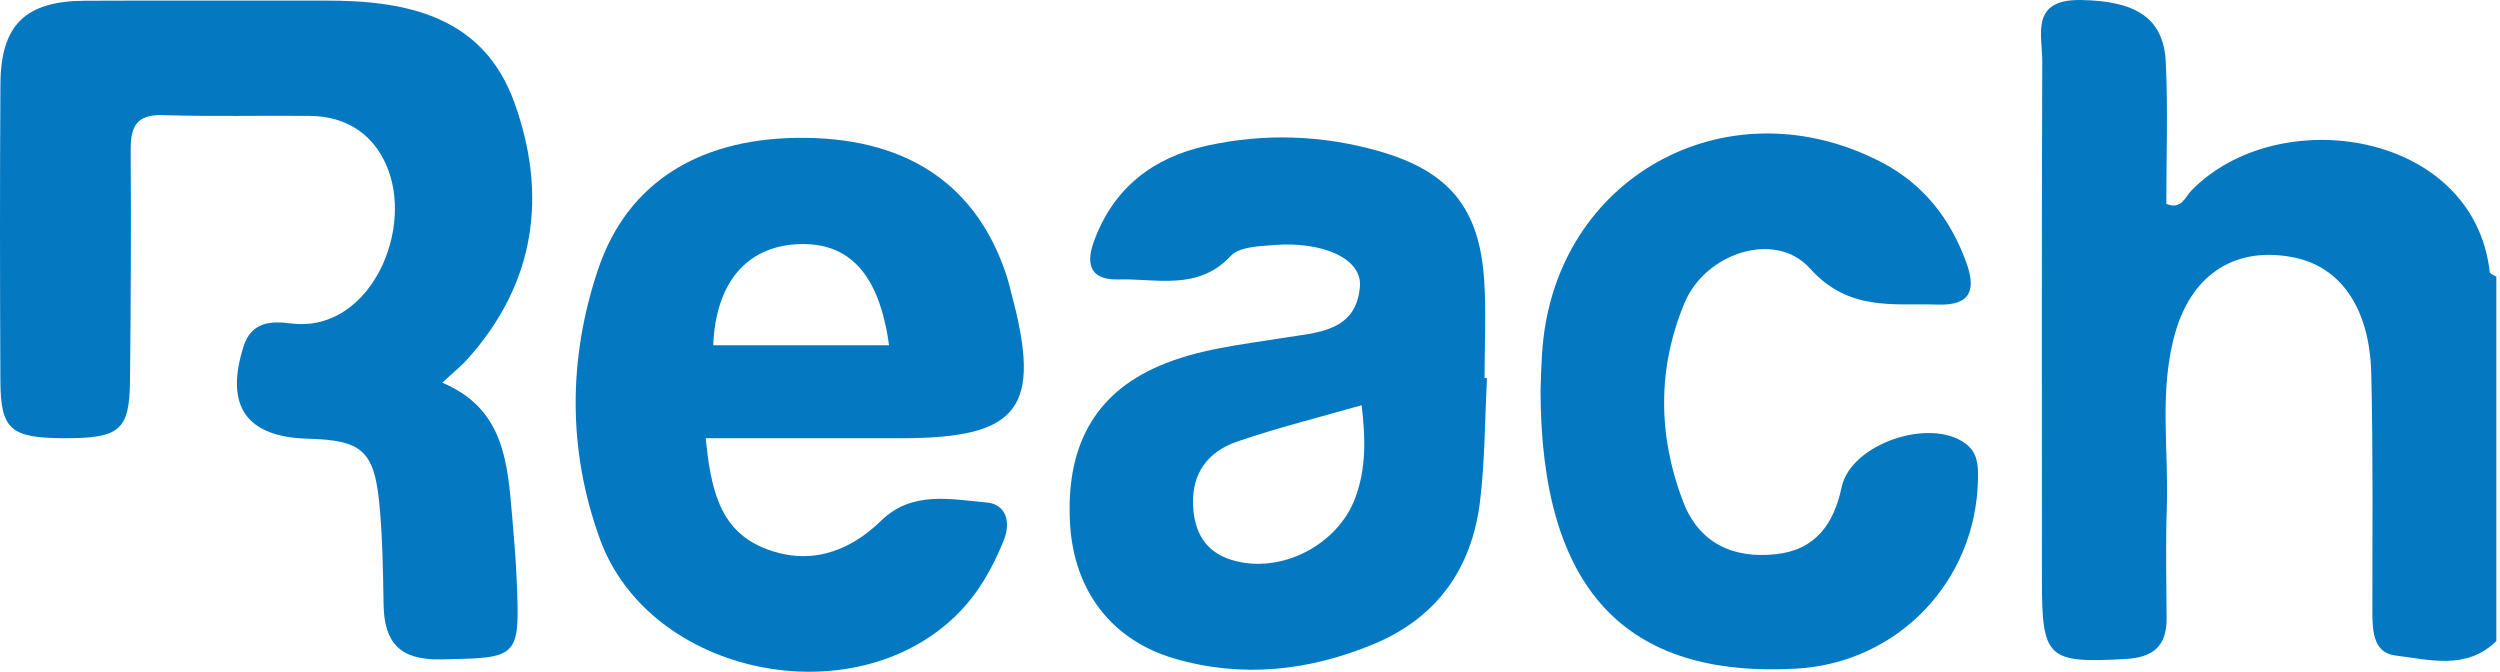 <svg width="145" height="39" viewBox="0 0 145 39" fill="none" xmlns="http://www.w3.org/2000/svg">
<path fill-rule="evenodd" clip-rule="evenodd" d="M144.788 37.182C143.051 38.886 140.897 38.258 138.931 38.019C137.578 37.854 137.599 36.453 137.598 35.302C137.595 30.753 137.642 26.203 137.533 21.657C137.441 17.878 135.765 15.493 133.079 14.94C129.766 14.258 127.201 15.808 126.196 19.193C125.196 22.555 125.793 26.017 125.675 29.434C125.601 31.578 125.649 33.725 125.663 35.871C125.672 37.477 124.882 38.132 123.286 38.221C118.769 38.472 118.432 38.198 118.432 33.697C118.431 23.656 118.414 13.614 118.451 3.573C118.457 2.008 117.731 -0.044 120.688 0.001C123.844 0.048 125.49 1.018 125.616 3.599C125.748 6.338 125.646 9.087 125.646 11.822C126.52 12.189 126.747 11.414 127.088 11.063C132.132 5.874 143.482 7.591 144.405 15.776C144.417 15.881 144.655 15.961 144.788 16.053V37.182Z" fill="#0479C1"/>
<path fill-rule="evenodd" clip-rule="evenodd" d="M25.653 22.198C29.258 23.703 29.44 26.868 29.709 29.988C29.811 31.185 29.915 32.383 29.966 33.582C30.164 38.206 30.101 38.157 25.564 38.244C23.184 38.289 22.285 37.272 22.248 35.067C22.215 33.095 22.19 31.115 21.995 29.155C21.692 26.126 20.959 25.529 17.885 25.447C14.276 25.352 13.027 23.55 14.129 20.082C14.582 18.656 15.741 18.61 16.852 18.757C21.266 19.344 23.921 13.714 22.537 9.908C21.808 7.899 20.208 6.746 17.977 6.722C15.137 6.691 12.293 6.77 9.455 6.676C7.895 6.625 7.572 7.365 7.58 8.707C7.607 13.169 7.589 17.632 7.54 22.094C7.508 24.977 6.936 25.433 3.666 25.416C0.625 25.401 0.037 24.907 0.023 22.113C-0.005 16.363 -0.011 10.613 0.025 4.864C0.047 1.443 1.476 0.059 4.917 0.043C9.566 0.021 14.216 0.046 18.865 0.035C23.606 0.023 28.022 0.931 29.832 5.943C31.763 11.291 31.075 16.417 27.12 20.82C26.733 21.251 26.273 21.619 25.653 22.198Z" fill="#0479C1"/>
<path fill-rule="evenodd" clip-rule="evenodd" d="M51.565 20.025C50.994 15.869 49.237 14.004 46.218 14.165C43.279 14.323 41.504 16.438 41.369 20.025H51.565ZM40.933 25.417C41.22 28.274 41.699 30.695 44.253 31.763C46.793 32.825 49.144 32.111 51.109 30.198C52.902 28.452 55.138 28.959 57.227 29.144C58.333 29.243 58.655 30.247 58.22 31.333C57.577 32.94 56.742 34.424 55.497 35.654C49.48 41.593 37.673 39.172 34.799 31.274C32.929 26.137 32.945 20.815 34.688 15.626C36.413 10.49 40.726 7.894 46.833 7.997C52.783 8.096 56.716 10.832 58.4 16.049C58.505 16.374 58.578 16.71 58.667 17.041C60.448 23.682 59.123 25.417 52.275 25.417H40.933Z" fill="#0479C1"/>
<path fill-rule="evenodd" clip-rule="evenodd" d="M78.974 23.503C76.52 24.208 74.103 24.805 71.757 25.61C70.073 26.188 69.103 27.442 69.2 29.352C69.277 30.882 69.922 32.008 71.424 32.472C74.224 33.339 77.561 31.656 78.599 28.893C79.25 27.162 79.201 25.383 78.974 23.503ZM86.247 21.932C86.12 24.326 86.129 26.736 85.837 29.111C85.363 32.964 83.345 35.825 79.696 37.348C75.945 38.912 72.046 39.348 68.106 38.192C64.443 37.118 62.292 34.23 62.065 30.409C61.796 25.897 63.483 22.85 67.203 21.236C69.514 20.233 72.001 19.994 74.46 19.592C76.325 19.288 78.686 19.264 78.877 16.594C78.992 14.999 76.708 13.974 73.83 14.216C72.99 14.287 71.874 14.317 71.392 14.836C69.486 16.887 67.098 16.145 64.864 16.208C63.379 16.249 62.913 15.483 63.44 14.023C64.569 10.899 66.875 9.14 69.992 8.451C73.311 7.718 76.66 7.826 79.944 8.757C84.041 9.918 85.812 12.056 86.084 16.272C86.205 18.149 86.104 20.041 86.104 21.926C86.152 21.928 86.2 21.93 86.247 21.932Z" fill="#0479C1"/>
<path fill-rule="evenodd" clip-rule="evenodd" d="M89.351 22.631C89.381 22.057 89.379 20.85 89.515 19.66C90.627 9.971 100.455 4.861 109.173 9.436C111.571 10.693 113.116 12.689 114.037 15.201C114.608 16.758 114.354 17.724 112.423 17.666C109.769 17.586 107.23 18.073 104.963 15.556C102.972 13.347 98.924 14.656 97.705 17.566C96.122 21.348 96.155 25.268 97.619 29.093C98.535 31.486 100.495 32.413 102.996 32.144C105.31 31.895 106.363 30.382 106.818 28.245C107.349 25.753 111.932 24.18 114.011 25.735C114.725 26.269 114.738 27.023 114.722 27.82C114.603 33.73 110.068 38.452 104.177 38.781C94.272 39.334 89.365 34.196 89.351 22.631Z" fill="#0479C1"/>
</svg>
